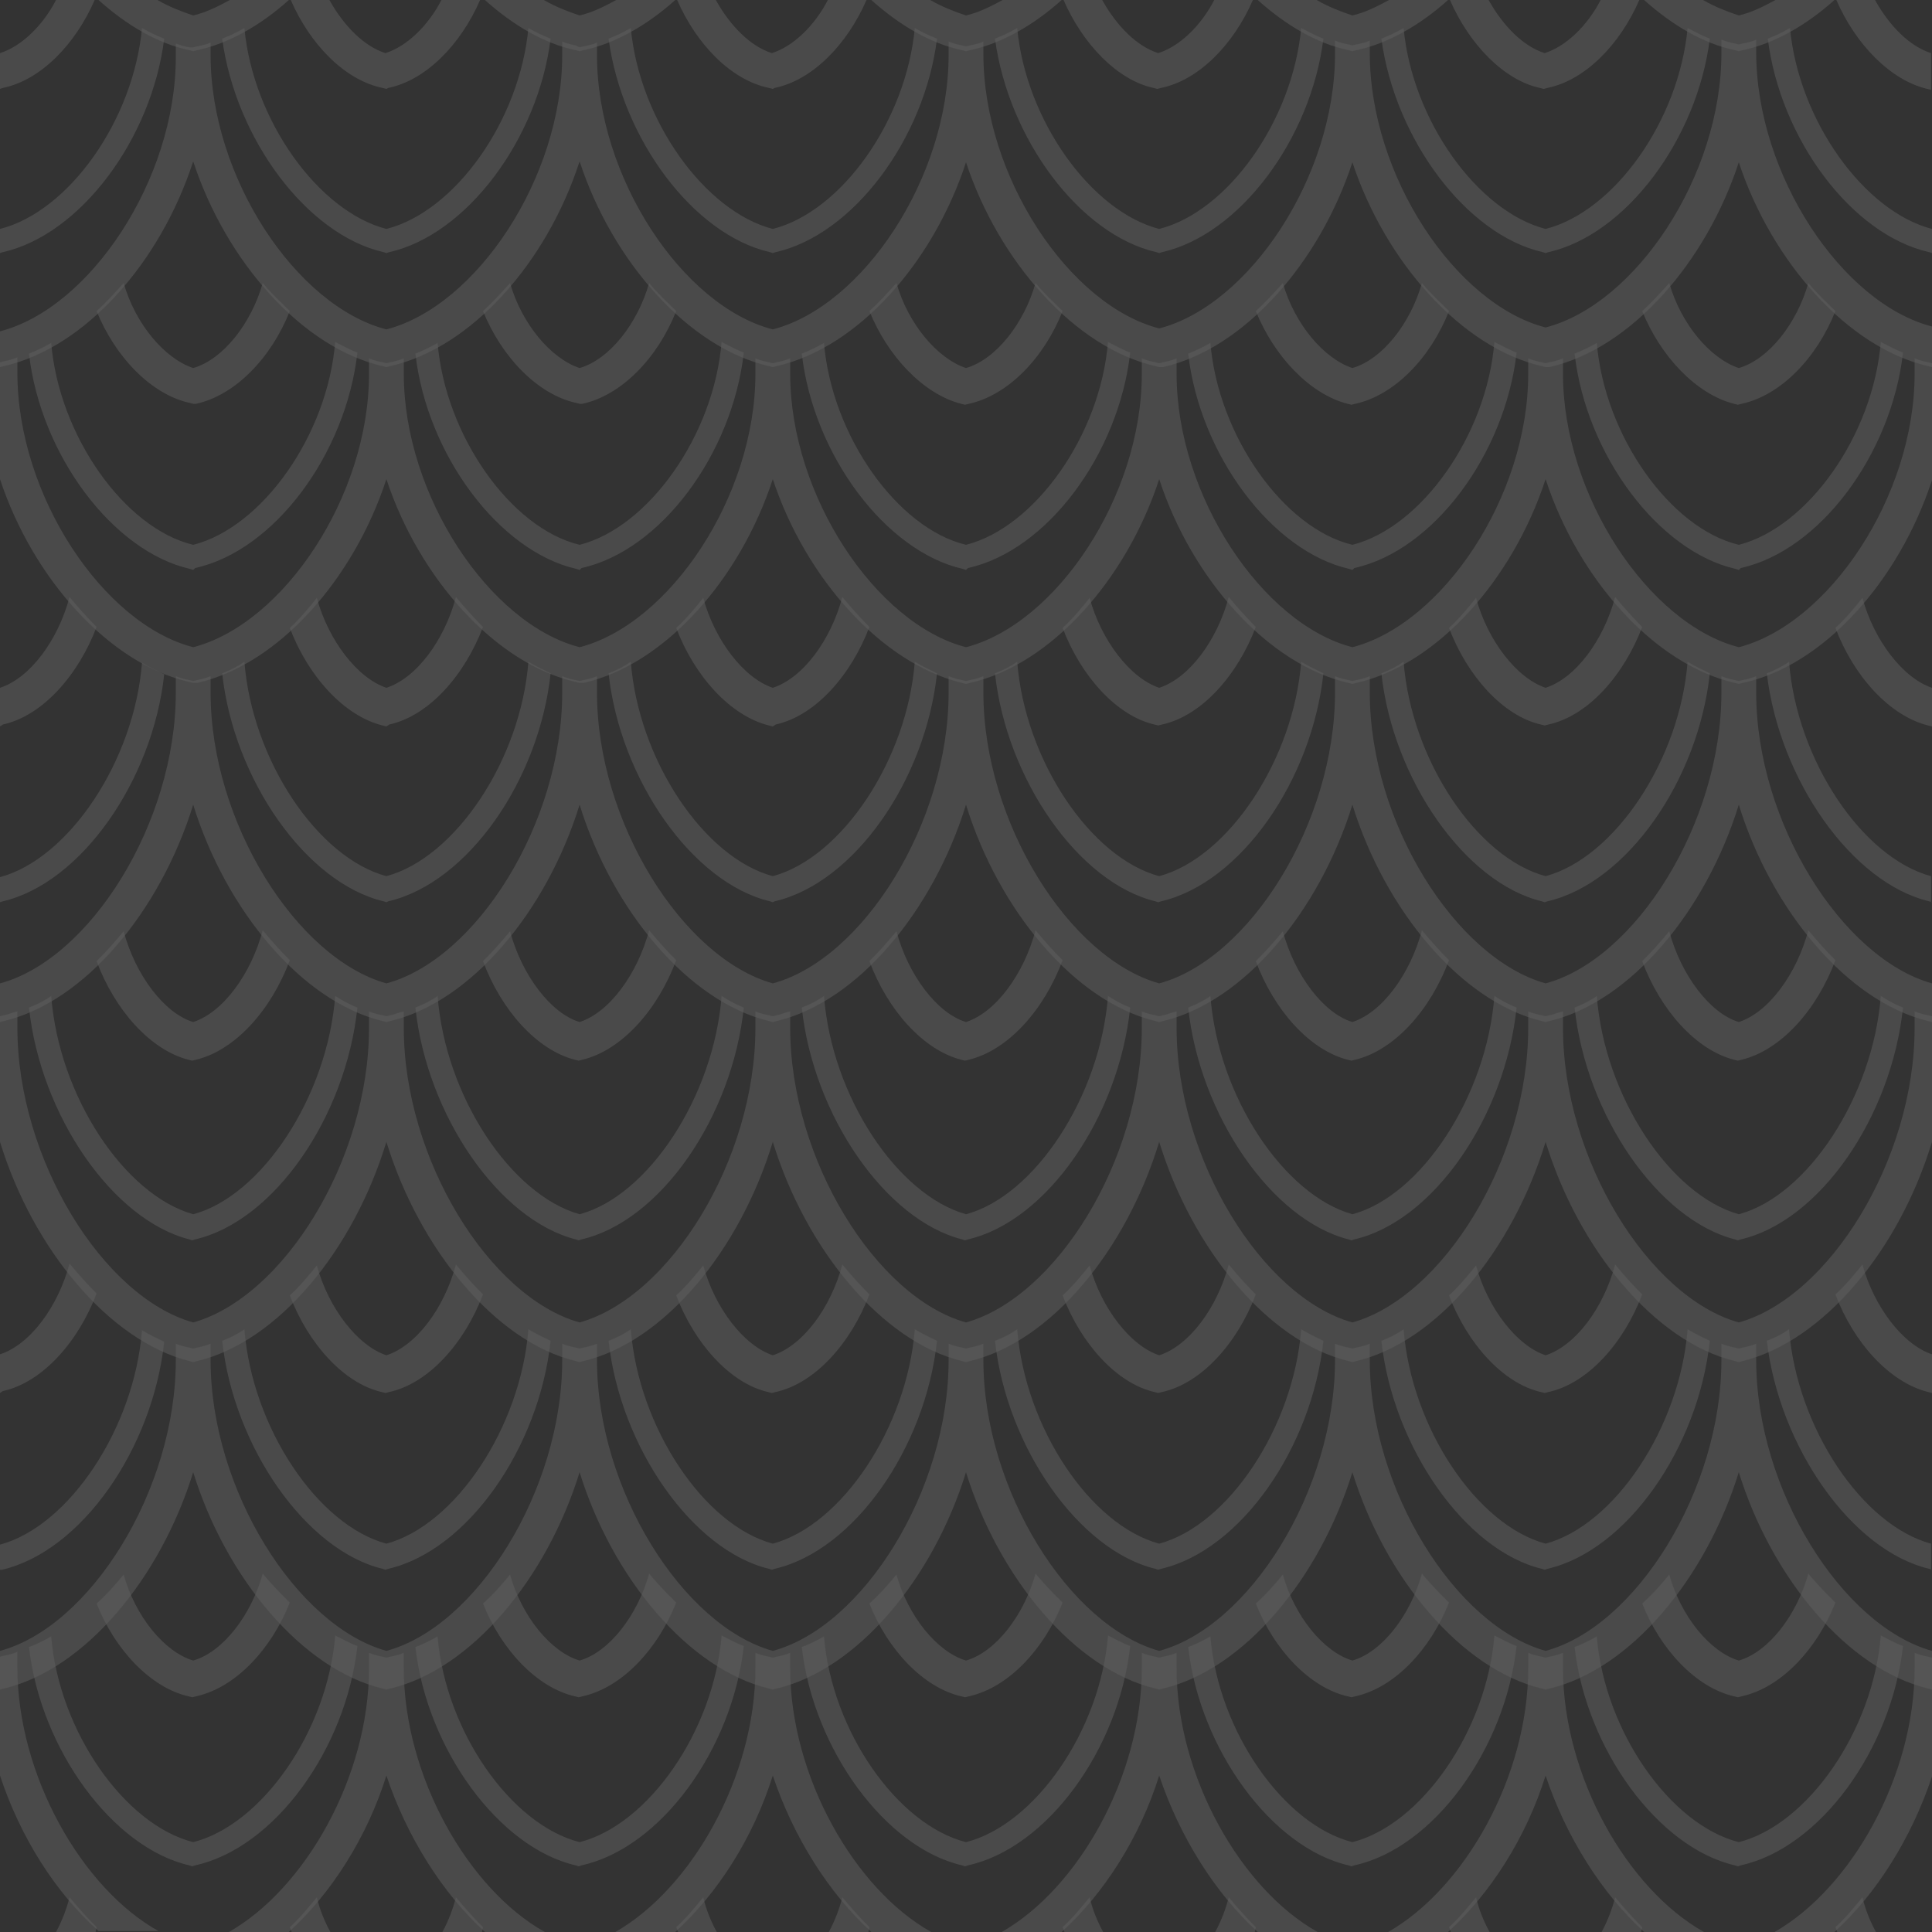 <svg width="100" height="100" viewBox="0 0 100 100" xmlns="http://www.w3.org/2000/svg"><rect x="0" y="0" width="100" height="100" fill="#333333" stroke="none"/><title>bg-018</title><g fill="#FFF" fill-rule="nonzero" opacity=".2"><path d="M5.1 0h3.05c.6.35 1.25.6 1.85.8.65-.15 1.25-.45 1.9-.8h3.05c-1.45 1.3-3.1 2.25-4.75 2.6l-.2.05-.2-.05C8.15 2.25 6.55 1.3 5.1 0zm20 0h3.05c.6.35 1.25.6 1.85.8.65-.15 1.25-.45 1.9-.8h3.05c-1.45 1.3-3.1 2.25-4.75 2.6l-.2.05-.2-.05c-1.65-.35-3.25-1.3-4.7-2.6zm20 0h3.05c.6.35 1.25.6 1.85.8.65-.15 1.25-.45 1.9-.8h3.05c-1.45 1.3-3.1 2.25-4.75 2.6l-.2.05-.2-.05c-1.65-.35-3.25-1.3-4.7-2.6zm20 0h3.05c.6.35 1.25.6 1.85.8.65-.15 1.25-.45 1.9-.8h3.05c-1.45 1.3-3.1 2.25-4.75 2.6l-.2.05-.2-.05c-1.65-.35-3.25-1.3-4.7-2.6zm20 0h3.05c.6.35 1.25.6 1.85.8.65-.15 1.25-.45 1.9-.8h3.05c-1.45 1.3-3.1 2.25-4.75 2.6l-.2.05-.2-.05c-1.65-.35-3.25-1.3-4.7-2.6z" opacity=".574"/><path d="M0 4.6V2.75C1.1 2.4 2.2 1.35 2.9 0h2C3.9 2.3 2.1 4.15.15 4.55L0 4.6zM0 19v-1.85c4.65-1.2 9.1-7.85 9.1-14.2v-.7c.25.1.45.15.7.2h.2l.2-.05c.25-.05.5-.1.7-.2v.65c0 6.35 4.45 13 9.1 14.2 4.65-1.2 9.1-7.85 9.1-14.2v-.7c.25.1.45.15.7.2l.2.1.2-.05c.25-.05.5-.1.7-.2v.65c0 6.35 4.45 13 9.1 14.2 4.65-1.2 9.1-7.85 9.1-14.2v-.7c.25.1.45.15.7.2l.2.05.2-.05c.25-.05.5-.1.7-.2v.65c0 6.35 4.45 13 9.1 14.2 4.65-1.2 9.1-7.85 9.1-14.2v-.7c.25.1.45.15.7.2l.2.05.2-.05c.25-.05.5-.1.7-.2v.65c0 6.35 4.45 13 9.1 14.2 4.65-1.2 9.1-7.85 9.1-14.2v-.7c.25.1.45.15.7.2l.2.05.2-.05c.25-.05.5-.1.7-.2v.65c0 6.35 4.45 13 9.1 14.2V19l-.2-.05C95.65 18 91.7 13.55 90 8.4c-1.7 5.2-5.6 9.65-9.8 10.6H80l-.2-.05C75.65 18 71.7 13.55 70 8.4c-1.7 5.2-5.6 9.65-9.8 10.6H60l-.2-.05C55.65 18 51.7 13.55 50 8.4c-1.7 5.2-5.6 9.6-9.8 10.55L40 19l-.2-.05c-4.15-.95-8.1-5.4-9.8-10.6-1.7 5.25-5.6 9.65-9.8 10.6L20 19l-.2-.05c-4.15-.95-8.1-5.4-9.8-10.6C8.3 13.6 4.4 18 .2 18.95L0 19zm0-5.9v-1.25c3.55-.9 6.9-5.6 7.35-10.4.35.2.75.4 1.15.55C7.85 7.2 4.15 12.15.15 13.05L0 13.1zM15.05 0h2c.75 1.35 1.8 2.4 2.9 2.75 1.1-.35 2.2-1.4 2.9-2.75h2c-1 2.3-2.8 4.15-4.75 4.55l-.1.05-.2-.05c-1.95-.4-3.75-2.25-4.75-4.55zm20 0h2c.75 1.35 1.8 2.4 2.9 2.75 1.1-.35 2.2-1.4 2.9-2.75h2c-1 2.3-2.8 4.15-4.75 4.55l-.1.05-.2-.05c-1.95-.4-3.75-2.25-4.75-4.55zm20 0h2c.75 1.35 1.8 2.4 2.9 2.75 1.1-.35 2.2-1.4 2.9-2.75h2c-1 2.3-2.8 4.15-4.75 4.55l-.2.05-.2-.05c-1.85-.4-3.65-2.25-4.65-4.55zm20 0h2c.75 1.35 1.8 2.4 2.9 2.75 1.1-.35 2.2-1.4 2.9-2.75h2c-1 2.3-2.8 4.15-4.75 4.55l-.2.05-.2-.05c-1.85-.4-3.65-2.25-4.65-4.55zM100 13.1l-.15-.05c-4-.9-7.7-5.85-8.35-11.05.4-.15.8-.35 1.15-.55.45 4.8 3.85 9.5 7.35 10.4v1.25zM95.05 0h2c.75 1.35 1.8 2.4 2.9 2.75v1.9l-.2-.05c-1.9-.45-3.7-2.3-4.7-4.6zM11.5 2c.4-.15.8-.35 1.15-.55.45 4.8 3.85 9.5 7.35 10.4 3.55-.9 6.9-5.6 7.35-10.4.35.2.75.4 1.15.55-.65 5.2-4.35 10.15-8.35 11.05l-.15.05-.15-.05C15.9 12.15 12.2 7.2 11.5 2zm20 0c.4-.15.8-.35 1.15-.55.45 4.8 3.85 9.5 7.35 10.4 3.55-.9 6.9-5.6 7.35-10.4.35.2.75.4 1.15.55-.65 5.2-4.35 10.15-8.35 11.05l-.15.05-.15-.05C35.9 12.15 32.2 7.2 31.5 2zm20 0c.4-.15.8-.35 1.15-.55.45 4.8 3.85 9.5 7.35 10.4 3.55-.9 6.9-5.6 7.35-10.4.4.2.75.4 1.15.55-.65 5.2-4.35 10.15-8.35 11.05l-.15.05-.15-.05C55.9 12.15 52.2 7.2 51.5 2zm20 0c.4-.15.8-.35 1.15-.55.45 4.8 3.85 9.5 7.35 10.4 3.55-.9 6.9-5.6 7.35-10.4.4.2.75.4 1.15.55-.65 5.2-4.35 10.15-8.35 11.05l-.15.05-.15-.05C75.9 12.15 72.2 7.2 71.5 2z" opacity=".574"/><path d="M0 24.8v-6.05l.2-.05c.25-.05.45-.1.7-.2v.8c0 6.35 4.45 13 9.1 14.2 4.65-1.2 9.1-7.8 9.1-14.15v-.8c.25.1.45.15.7.2l.2.05.2-.05c.25-.05.45-.1.7-.2v.8c0 6.3 4.45 12.95 9.1 14.15 4.65-1.2 9.1-7.8 9.1-14.15v-.8c.25.1.45.15.7.2l.2.05.2-.05c.25-.05.45-.1.7-.2v.8c0 6.3 4.45 12.95 9.1 14.15 4.65-1.2 9.1-7.8 9.1-14.15v-.8c.25.1.45.15.7.2l.2.05.2-.05c.25-.05.45-.1.7-.2v.8c0 6.3 4.45 12.95 9.1 14.15 4.65-1.2 9.1-7.8 9.1-14.15v-.8c.25.1.45.15.7.2l.2.05.2-.05c.25-.05.45-.1.7-.2v.8c0 6.3 4.45 12.95 9.1 14.15 4.65-1.2 9.1-7.8 9.1-14.15v-.8c.25.1.45.15.7.2l.2.05v6.05c-1.7 5.2-5.6 9.6-9.8 10.5l-.2.05-.2-.05C85.65 34.4 81.7 30 80 24.8c-1.7 5.2-5.6 9.6-9.8 10.55l-.2.05-.2-.05C65.65 34.4 61.7 30 60 24.8c-1.7 5.2-5.6 9.6-9.8 10.55l-.2.05-.2-.05c-4.15-1-8.1-5.4-9.8-10.55-1.7 5.2-5.6 9.6-9.8 10.55H30l-.2-.05c-4.15-.95-8.1-5.35-9.8-10.5-1.7 5.2-5.6 9.6-9.8 10.55H10l-.2-.05c-4.15-.95-8.1-5.35-9.8-10.5zm5-8.7c.5-.45.95-.95 1.4-1.45.6 2.1 2.1 3.9 3.6 4.4 1.55-.45 3-2.3 3.6-4.4.45.55.95 1 1.4 1.45-.95 2.4-2.8 4.35-4.85 4.8H10l-.2-.05c-2-.45-3.85-2.4-4.8-4.75zm20 0c.5-.45.95-.95 1.4-1.45.6 2.1 2.1 3.9 3.6 4.4 1.55-.45 3-2.3 3.6-4.4.45.55.95 1 1.4 1.45-.95 2.4-2.8 4.35-4.85 4.8H30l-.2-.05c-2-.45-3.85-2.4-4.8-4.75zm20 0c.5-.45.95-.95 1.4-1.45.6 2.1 2.1 3.9 3.6 4.4 1.55-.45 3-2.3 3.6-4.4.45.55.95 1 1.4 1.45-.95 2.4-2.8 4.35-4.85 4.8l-.2.05-.2-.05c-1.95-.5-3.8-2.45-4.75-4.8zm20 0c.5-.45.95-.95 1.4-1.45.6 2.1 2.1 3.9 3.6 4.4 1.55-.45 3-2.3 3.6-4.4.45.55.95 1 1.4 1.45-.95 2.4-2.8 4.35-4.85 4.8l-.2.05-.2-.05c-1.95-.5-3.8-2.45-4.75-4.8zm20 0c.5-.45.95-.95 1.4-1.45.6 2.1 2.1 3.9 3.6 4.4 1.55-.45 3-2.3 3.6-4.4.45.55.95 1 1.4 1.45-.95 2.4-2.8 4.35-4.85 4.8l-.2.05-.2-.05c-1.95-.5-3.8-2.45-4.75-4.8zM1.5 18.3c.4-.15.8-.35 1.15-.55.4 4.8 3.8 9.6 7.35 10.45 3.55-.9 6.95-5.65 7.35-10.5.4.2.75.4 1.15.55-.6 5.25-4.3 10.25-8.4 11.15l-.1.1-.15-.05c-4-.9-7.75-5.9-8.35-11.15zm20 0c.4-.15.8-.35 1.15-.55.4 4.8 3.8 9.6 7.35 10.45 3.55-.9 6.95-5.65 7.35-10.5.4.2.75.4 1.15.55-.6 5.25-4.3 10.25-8.4 11.15l-.1.1-.15-.05c-4-.9-7.75-5.9-8.35-11.15zm20 0c.4-.15.8-.35 1.15-.55.4 4.8 3.8 9.6 7.35 10.45 3.55-.9 6.95-5.65 7.35-10.5.4.2.75.4 1.15.55-.6 5.25-4.3 10.25-8.4 11.15l-.1.1-.15-.05c-4-.9-7.75-5.9-8.35-11.15zm20 0c.4-.15.8-.35 1.15-.55.4 4.8 3.8 9.6 7.35 10.45 3.55-.9 6.95-5.65 7.35-10.5.4.2.75.4 1.15.55-.6 5.25-4.3 10.25-8.4 11.15l-.1.1-.15-.05c-4-.9-7.75-5.9-8.35-11.15zm20 0c.4-.15.8-.35 1.15-.55.4 4.8 3.8 9.6 7.35 10.45 3.55-.9 6.95-5.65 7.35-10.5.4.2.75.4 1.15.55-.6 5.25-4.3 10.25-8.4 11.15l-.1.1-.15-.05c-4-.9-7.75-5.9-8.35-11.15z" opacity=".574"/><path d="M0 37.6v-2c1.55-.5 3-2.45 3.6-4.7.45.55.95 1.1 1.4 1.55-.95 2.5-2.8 4.6-4.85 5.05l-.15.1zm100 0l-.2-.05c-2-.5-3.85-2.55-4.8-5.05.5-.45.95-1 1.4-1.55.6 2.2 2.1 4.15 3.6 4.65v2zM0 46.7v-1.3c3.55-.95 6.95-6 7.35-11.1.4.25.75.4 1.15.6-.6 5.5-4.3 10.8-8.35 11.75L0 46.7zm100 0l-.15-.05c-4-.95-7.75-6.3-8.4-11.8.4-.15.8-.35 1.15-.6.4 5.1 3.8 10.15 7.35 11.1v1.35h.05zM0 52.9v-2c4.65-1.25 9.1-8.3 9.1-15.05V35c.25.1.45.15.7.2l.2.05.2-.05c.25-.05.45-.1.7-.2v.85c0 6.7 4.45 13.75 9.1 15.05 4.65-1.25 9.1-8.3 9.1-15.05V35c.25.1.45.15.7.2l.2.05.2-.05c.25-.05.45-.1.7-.2v.85c0 6.7 4.45 13.75 9.1 15.05 4.65-1.25 9.1-8.3 9.1-15.05V35c.25.1.45.15.7.2l.2.05.2-.05c.25-.05.45-.1.7-.2v.85c0 6.7 4.45 13.75 9.1 15.05 4.65-1.25 9.1-8.3 9.1-15.05V35c.25.1.45.15.7.2l.2.05.2-.05c.25-.05.45-.1.7-.2v.85c0 6.7 4.45 13.75 9.1 15.05 4.65-1.25 9.1-8.3 9.1-15.05V35c.25.1.45.15.7.2l.2.05.2-.05c.25-.05.45-.1.7-.2v.85c0 6.7 4.45 13.75 9.1 15.05v2l-.2-.05c-4.15-1-8.1-5.7-9.8-11.2-1.7 5.5-5.6 10.2-9.8 11.2l-.2.05-.2-.05c-4.15-1-8.1-5.7-9.8-11.2-1.7 5.5-5.6 10.2-9.8 11.2l-.2.05-.2-.05c-4.15-1-8.1-5.7-9.8-11.2-1.7 5.5-5.6 10.2-9.8 11.2l-.2.05-.2-.05c-4.15-1-8.1-5.7-9.8-11.2-1.7 5.5-5.6 10.2-9.8 11.2l-.2.05-.2-.05c-4.15-1-8.1-5.7-9.8-11.2-1.7 5.5-5.6 10.2-9.8 11.2l-.2.05zm15-20.4c.5-.45.95-1 1.4-1.55.6 2.2 2.1 4.15 3.6 4.65 1.55-.5 3-2.45 3.6-4.7.45.55.95 1.1 1.4 1.55-.95 2.5-2.8 4.6-4.85 5.05l-.15.1-.2-.05c-2-.5-3.85-2.55-4.8-5.05zm20 0c.5-.45.95-1 1.4-1.55.6 2.2 2.1 4.15 3.6 4.65 1.55-.5 3-2.45 3.6-4.7.45.55.95 1.1 1.4 1.55-.95 2.5-2.8 4.6-4.85 5.05l-.15.1-.2-.05c-2-.5-3.85-2.55-4.8-5.05zm20 0c.5-.45.95-1 1.4-1.55.6 2.2 2.1 4.15 3.6 4.65 1.55-.5 3-2.45 3.6-4.7.45.55.95 1.1 1.4 1.55-.95 2.5-2.8 4.6-4.85 5.05l-.2.05-.2-.05c-1.95-.45-3.8-2.5-4.75-5zm20 0c.5-.45.95-1 1.4-1.55.6 2.2 2.1 4.15 3.6 4.65 1.55-.5 3-2.45 3.6-4.7.45.55.95 1.1 1.4 1.55-.95 2.5-2.8 4.6-4.85 5.05l-.2.05-.2-.05c-1.95-.45-3.8-2.5-4.75-5zm-63.5 2.35c.4-.15.8-.35 1.15-.6.4 5.1 3.8 10.15 7.35 11.1 3.55-.95 6.95-6 7.35-11.1.4.25.75.4 1.15.6-.6 5.55-4.3 10.85-8.4 11.8l-.1.05-.15-.05c-4-.95-7.75-6.3-8.35-11.8zm20 0c.4-.15.8-.35 1.15-.6.4 5.1 3.8 10.15 7.35 11.1 3.55-.95 6.95-6 7.35-11.1.4.25.75.4 1.15.6-.6 5.55-4.3 10.85-8.4 11.8l-.1.05-.15-.05c-4-.95-7.75-6.3-8.35-11.8zm20 0c.4-.15.8-.35 1.15-.6.4 5.1 3.8 10.15 7.35 11.1 3.55-.95 6.95-6 7.35-11.1.4.25.75.4 1.15.6-.6 5.55-4.3 10.85-8.4 11.8l-.15.05-.15-.05c-3.95-.95-7.7-6.3-8.3-11.8zm20 0c.4-.15.8-.35 1.15-.6.4 5.1 3.8 10.15 7.35 11.1 3.55-.95 6.95-6 7.35-11.1.4.25.75.4 1.15.6-.6 5.55-4.3 10.85-8.4 11.8l-.15.05-.15-.05c-3.95-.95-7.7-6.3-8.3-11.8z" opacity=".574"/><path d="M0 59.1v-6.5l.2-.05c.25-.05.45-.15.7-.2v.85C.9 60 5.35 67.15 10 68.45c4.65-1.3 9.1-8.4 9.1-15.25v-.85c.25.1.45.15.7.2l.2.05.2-.05c.25-.05.45-.15.7-.2v.85c0 6.8 4.45 13.95 9.1 15.25 4.65-1.3 9.1-8.4 9.1-15.25v-.85c.25.1.45.15.7.2l.2.05.2-.05c.25-.05.45-.15.7-.2v.85c0 6.8 4.45 13.95 9.1 15.25 4.65-1.3 9.1-8.4 9.1-15.25v-.85c.25.1.45.15.7.2l.2.05.2-.05c.25-.05.45-.15.7-.2v.85c0 6.8 4.45 13.95 9.1 15.25 4.65-1.3 9.1-8.4 9.1-15.25v-.85c.25.1.45.15.7.2l.2.05.2-.05c.25-.05.45-.15.7-.2v.85c0 6.8 4.45 13.95 9.1 15.25 4.65-1.3 9.1-8.4 9.1-15.25v-.85c.25.1.45.15.7.2l.2.05v6.5c-1.7 5.6-5.6 10.3-9.8 11.35l-.2.05-.2-.05c-4.15-1-8.1-5.8-9.8-11.35-1.7 5.6-5.6 10.35-9.8 11.35l-.2.05-.2-.05c-4.15-1-8.1-5.8-9.8-11.35-1.7 5.6-5.6 10.35-9.8 11.35l-.2.05-.2-.05c-4.15-1-8.1-5.8-9.8-11.35-1.7 5.6-5.6 10.35-9.8 11.35l-.2.05-.2-.05c-4.15-1-8.1-5.8-9.8-11.35-1.7 5.6-5.6 10.35-9.8 11.35l-.2.05-.2-.05C5.65 69.4 1.7 64.65 0 59.1zm5-9.35c.5-.5.95-1 1.4-1.55.6 2.25 2.1 4.25 3.6 4.7 1.55-.5 3-2.5 3.6-4.75.45.55.95 1.1 1.4 1.55-.95 2.55-2.8 4.65-4.85 5.15l-.2.05-.2-.05c-1.95-.5-3.8-2.55-4.75-5.1zm20 0c.5-.5.95-1 1.4-1.55.6 2.25 2.1 4.25 3.6 4.7 1.55-.5 3-2.5 3.6-4.75.45.55.95 1.1 1.4 1.55-.95 2.55-2.8 4.65-4.85 5.15l-.2.05-.2-.05c-1.95-.5-3.8-2.55-4.75-5.1zm20 0c.5-.5.95-1 1.4-1.55.6 2.25 2.1 4.25 3.6 4.7 1.55-.5 3-2.5 3.6-4.75.45.55.95 1.1 1.4 1.55-.95 2.55-2.8 4.65-4.85 5.15l-.2.05-.2-.05c-1.95-.5-3.8-2.55-4.75-5.1zm20 0c.5-.5.95-1 1.4-1.55.6 2.25 2.1 4.25 3.6 4.7 1.55-.5 3-2.5 3.6-4.75.45.55.95 1.1 1.4 1.55-.95 2.55-2.8 4.65-4.85 5.15l-.2.05-.2-.05c-1.95-.5-3.8-2.55-4.75-5.1zm20 0c.5-.5.95-1 1.4-1.55.6 2.25 2.1 4.25 3.6 4.7 1.55-.5 3-2.5 3.6-4.75.45.55.95 1.1 1.4 1.55-.95 2.55-2.8 4.65-4.85 5.15l-.2.05-.2-.05c-1.95-.5-3.8-2.55-4.75-5.1zm-83.5 2.4c.4-.15.8-.35 1.15-.6.4 5.2 3.8 10.3 7.35 11.3 3.55-.95 6.95-6.1 7.35-11.3.4.25.75.45 1.15.6-.6 5.65-4.3 11.05-8.4 12l-.15.05-.15-.05c-3.95-1-7.7-6.4-8.3-12zm20 0c.4-.15.8-.35 1.15-.6.4 5.2 3.8 10.3 7.35 11.3 3.55-.95 6.95-6.1 7.35-11.3.4.25.75.45 1.15.6-.6 5.65-4.3 11.05-8.4 12l-.15.05-.15-.05c-3.95-1-7.7-6.4-8.3-12zm20 0c.4-.15.8-.35 1.15-.6.4 5.2 3.8 10.3 7.35 11.3 3.55-.95 6.95-6.1 7.35-11.3.4.25.75.45 1.15.6-.6 5.65-4.3 11.05-8.4 12l-.15.05-.15-.05c-3.95-1-7.7-6.4-8.3-12zm20 0c.4-.15.8-.35 1.15-.6.4 5.2 3.8 10.3 7.35 11.3 3.55-.95 6.95-6.1 7.35-11.3.4.25.75.45 1.15.6-.6 5.65-4.3 11.05-8.4 12l-.15.05-.15-.05c-3.95-1-7.7-6.4-8.3-12zm20 0c.4-.15.8-.35 1.15-.6.4 5.2 3.8 10.3 7.35 11.3 3.55-.95 6.95-6.1 7.35-11.3.4.25.75.45 1.15.6-.6 5.65-4.3 11.05-8.4 12l-.15.05-.15-.05c-3.95-1-7.7-6.4-8.3-12z" opacity=".574"/><path d="M0 72.1v-2c1.55-.5 3-2.45 3.6-4.7.45.55.95 1.1 1.4 1.55-.95 2.5-2.8 4.6-4.85 5.05l-.15.1zm100 0l-.2-.05c-2-.5-3.85-2.55-4.8-5.05.5-.45.95-1 1.4-1.55.6 2.2 2.1 4.15 3.6 4.65v2zM0 81.25v-1.3c3.55-.95 6.95-6 7.35-11.1.4.25.75.4 1.15.6C7.9 75 4.2 80.3.1 81.25H0zm100 0l-.15-.05c-4-.95-7.75-6.3-8.4-11.8.4-.15.8-.35 1.15-.6.4 5.1 3.8 10.15 7.35 11.1v1.35h.05zM0 87.45v-2c4.65-1.25 9.1-8.3 9.1-15.05v-.85c.25.1.45.15.7.2l.2.05.2-.05c.25-.05.45-.1.7-.2v.85c0 6.7 4.45 13.75 9.1 15.05 4.65-1.25 9.1-8.3 9.1-15.05v-.85c.25.1.45.15.7.2l.2.05.2-.05c.25-.05.45-.1.7-.2v.85c0 6.7 4.45 13.75 9.1 15.05 4.65-1.25 9.1-8.3 9.1-15.05v-.85c.25.1.45.15.7.2l.2.05.2-.05c.25-.05.45-.1.7-.2v.85c0 6.7 4.45 13.75 9.1 15.05 4.65-1.25 9.1-8.3 9.1-15.05v-.85c.25.1.45.15.7.2l.2.05.2-.05c.25-.05.45-.1.7-.2v.85c0 6.7 4.45 13.75 9.1 15.05 4.65-1.25 9.1-8.3 9.1-15.05v-.85c.25.1.45.15.7.2l.2.05.2-.05c.25-.05.45-.1.7-.2v.85c0 6.7 4.45 13.75 9.1 15.05v2l-.2-.05c-4.15-1-8.1-5.7-9.8-11.2-1.7 5.5-5.6 10.2-9.8 11.2l-.2.05-.2-.05c-4.15-1-8.1-5.7-9.8-11.2-1.7 5.5-5.6 10.2-9.8 11.2l-.2.05-.2-.05c-4.15-1-8.1-5.7-9.8-11.2-1.7 5.5-5.6 10.2-9.8 11.2l-.2.05-.2-.05c-4.15-1-8.1-5.7-9.8-11.2-1.7 5.5-5.6 10.2-9.8 11.2l-.2.05-.2-.05c-4.15-1-8.1-5.7-9.8-11.2C8.3 81.7 4.4 86.4.2 87.4l-.2.05zm15-20.4c.5-.45.95-1 1.4-1.55.6 2.2 2.1 4.15 3.6 4.65 1.55-.5 3-2.45 3.6-4.7.45.55.95 1.1 1.4 1.55-.95 2.5-2.8 4.6-4.85 5.05l-.2.05-.2-.05c-1.95-.45-3.8-2.5-4.75-5zm20 0c.5-.45.95-1 1.4-1.55.6 2.2 2.1 4.15 3.6 4.65 1.55-.5 3-2.45 3.6-4.7.45.55.95 1.1 1.4 1.55-.95 2.5-2.8 4.6-4.85 5.05l-.2.05-.2-.05c-1.95-.45-3.8-2.5-4.75-5zm20 0c.5-.45.95-1 1.4-1.55.6 2.2 2.1 4.15 3.6 4.65 1.55-.5 3-2.45 3.6-4.7.45.55.95 1.1 1.4 1.55-.95 2.5-2.8 4.6-4.85 5.05l-.2.05-.2-.05c-1.95-.45-3.8-2.5-4.75-5zm20 0c.5-.45.95-1 1.4-1.55.6 2.2 2.1 4.15 3.6 4.65 1.55-.5 3-2.45 3.6-4.7.45.55.95 1.1 1.4 1.55-.95 2.5-2.8 4.6-4.85 5.05l-.2.05-.2-.05c-1.95-.45-3.8-2.5-4.75-5zM11.5 69.4c.4-.15.8-.35 1.15-.6.4 5.1 3.8 10.15 7.35 11.1 3.55-.95 6.95-6 7.35-11.1.4.25.75.4 1.15.6-.6 5.55-4.3 10.85-8.4 11.8l-.15.05-.15-.05c-3.95-.95-7.7-6.3-8.3-11.8zm20 0c.4-.15.8-.35 1.15-.6.4 5.1 3.8 10.15 7.35 11.1 3.55-.95 6.95-6 7.35-11.1.4.25.75.4 1.15.6-.6 5.55-4.3 10.85-8.4 11.8l-.15.05-.15-.05c-3.95-.95-7.7-6.3-8.3-11.8zm20 0c.4-.15.8-.35 1.15-.6.4 5.1 3.8 10.15 7.35 11.1 3.55-.95 6.95-6 7.35-11.1.4.25.75.4 1.15.6-.6 5.55-4.3 10.85-8.4 11.8l-.15.05-.15-.05c-3.95-.95-7.7-6.3-8.3-11.8zm20 0c.4-.15.8-.35 1.15-.6.4 5.1 3.8 10.15 7.35 11.1 3.55-.95 6.95-6 7.35-11.1.4.25.75.4 1.15.6-.6 5.55-4.3 10.85-8.4 11.8l-.15.05-.15-.05c-3.95-.95-7.7-6.3-8.3-11.8z" opacity=".574"/><path d="M0 91.9v-6.15l.2-.05c.25-.05.45-.1.7-.2v.8c0 5.6 3.35 11.45 7.3 13.65H5.1C2.9 98 1.05 95.1 0 91.9zm14.95 8.1h-3.1c3.95-2.25 7.25-8.05 7.25-13.65v-.8c.25.1.45.15.7.2l.2.05.2-.05c.25-.05.45-.1.7-.2v.8c0 5.6 3.35 11.45 7.3 13.65h-3.1c-2.2-2-4.05-4.95-5.1-8.1-1 3.2-2.85 6.1-5.05 8.1zm20 0h-3.1c3.95-2.25 7.25-8.05 7.25-13.65v-.8c.25.1.45.15.7.2l.2.05.2-.05c.25-.05.45-.1.7-.2v.8c0 5.6 3.35 11.45 7.3 13.65h-3.1c-2.2-2-4.05-4.95-5.1-8.1-1 3.2-2.85 6.1-5.05 8.1zm20 0h-3.1c3.95-2.25 7.25-8.05 7.25-13.65v-.8c.25.1.45.15.7.2l.2.05.2-.05c.25-.05.45-.1.7-.2v.8c0 5.6 3.35 11.45 7.3 13.65h-3.1c-2.2-2-4.05-4.95-5.1-8.1-1 3.2-2.85 6.1-5.05 8.1zm20 0h-3.1c3.95-2.25 7.25-8.05 7.25-13.65v-.8c.25.1.45.15.7.2l.2.05.2-.05c.25-.05.45-.1.7-.2v.8c0 5.6 3.35 11.45 7.3 13.65h-3.1c-2.2-2-4.05-4.95-5.1-8.1-1 3.2-2.85 6.1-5.05 8.1zm20 0h-3.1c3.95-2.25 7.25-8.05 7.25-13.65v-.8c.25.1.45.15.7.2l.2.05v6.15C98.95 95.1 97.15 98 94.95 100zM5 83c.5-.45.95-.95 1.4-1.5.6 2.15 2.1 4 3.6 4.45 1.55-.45 3-2.35 3.6-4.5.45.55.95 1.05 1.4 1.5-.95 2.4-2.8 4.4-4.85 4.85l-.2.05-.2-.05C7.8 87.35 5.95 85.4 5 83zm20 0c.5-.45.95-.95 1.4-1.5.6 2.15 2.1 4 3.6 4.45 1.55-.45 3-2.35 3.6-4.5.45.55.95 1.05 1.4 1.5-.95 2.4-2.8 4.4-4.85 4.85l-.2.05-.2-.05c-1.95-.45-3.8-2.4-4.75-4.8zm20 0c.5-.45.95-.95 1.4-1.5.6 2.15 2.1 4 3.6 4.45 1.55-.45 3-2.35 3.6-4.5.45.55.95 1.05 1.4 1.5-.95 2.4-2.8 4.4-4.85 4.85l-.2.05-.2-.05c-1.95-.45-3.8-2.4-4.75-4.8zm20 0c.5-.45.95-.95 1.4-1.5.6 2.15 2.1 4 3.6 4.45 1.55-.45 3-2.35 3.6-4.5.45.55.95 1.05 1.4 1.5-.95 2.4-2.8 4.4-4.85 4.85l-.2.05-.2-.05c-1.95-.45-3.8-2.4-4.75-4.8zm20 0c.5-.45.95-.95 1.4-1.5.6 2.15 2.1 4 3.6 4.45 1.55-.45 3-2.35 3.6-4.5.45.55.95 1.05 1.4 1.5-.95 2.4-2.8 4.4-4.85 4.85l-.2.05-.2-.05c-1.95-.45-3.8-2.4-4.75-4.8zM1.5 85.25c.4-.15.8-.35 1.15-.55.4 4.9 3.8 9.75 7.35 10.65 3.55-.9 6.95-5.75 7.35-10.7.4.2.75.4 1.15.55-.6 5.35-4.3 10.45-8.4 11.35l-.15.05-.15-.05c-3.95-.9-7.7-6-8.3-11.3zm20 0c.4-.15.8-.35 1.15-.55.4 4.9 3.8 9.75 7.35 10.65 3.55-.9 6.95-5.75 7.35-10.7.4.2.75.4 1.15.55-.6 5.35-4.3 10.45-8.4 11.35l-.15.05-.15-.05c-3.95-.9-7.7-6-8.3-11.3zm20 0c.4-.15.8-.35 1.15-.55.4 4.9 3.8 9.75 7.35 10.65 3.55-.9 6.95-5.75 7.35-10.7.4.2.75.4 1.15.55-.6 5.35-4.3 10.45-8.4 11.35l-.15.05-.15-.05c-3.95-.9-7.7-6-8.3-11.3zm20 0c.4-.15.8-.35 1.15-.55.4 4.9 3.8 9.75 7.35 10.65 3.55-.9 6.95-5.75 7.35-10.7.4.2.75.4 1.15.55-.6 5.35-4.3 10.45-8.4 11.35l-.15.05-.15-.05c-3.95-.9-7.7-6-8.3-11.3zm20 0c.4-.15.8-.35 1.15-.55.4 4.9 3.8 9.75 7.35 10.65 3.55-.9 6.95-5.75 7.35-10.7.4.2.75.4 1.15.55-.6 5.35-4.3 10.45-8.4 11.35l-.15.05-.15-.05c-3.95-.9-7.7-6-8.3-11.3z" opacity=".574"/><path d="M4.95 100H2.9c.3-.55.55-1.2.7-1.8.45.55.95 1.1 1.4 1.55 0 .1-.05.15-.05.25zm10.15 0c-.05-.1-.05-.15-.1-.25.5-.45.95-1 1.4-1.55.15.65.4 1.25.7 1.8h-2zm9.85 0H22.9c.3-.55.55-1.2.7-1.8.45.55.95 1.1 1.4 1.55 0 .1-.05.15-.05.25zm10.15 0c-.05-.1-.05-.15-.1-.25.5-.45.95-1 1.4-1.55.15.65.4 1.25.7 1.8h-2zm9.85 0H42.9c.3-.55.55-1.2.7-1.8.45.55.95 1.1 1.4 1.55 0 .1-.05.15-.05.25zm10.15 0c-.05-.1-.05-.15-.1-.25.5-.45.95-1 1.4-1.55.15.65.4 1.25.7 1.8h-2zm9.85 0H62.9c.3-.55.55-1.2.7-1.8.45.55.95 1.1 1.4 1.55 0 .1-.05.15-.05.25zm10.15 0c-.05-.1-.05-.15-.1-.25.5-.45.95-1 1.4-1.55.15.65.4 1.25.7 1.8h-2zm9.85 0H82.9c.3-.55.55-1.2.7-1.8.45.55.95 1.1 1.4 1.55 0 .1-.05.15-.05.25zm10.15 0c-.05-.1-.05-.15-.1-.25.5-.45.95-1 1.4-1.55.15.65.4 1.25.7 1.8h-2z" opacity=".574"/></g></svg>